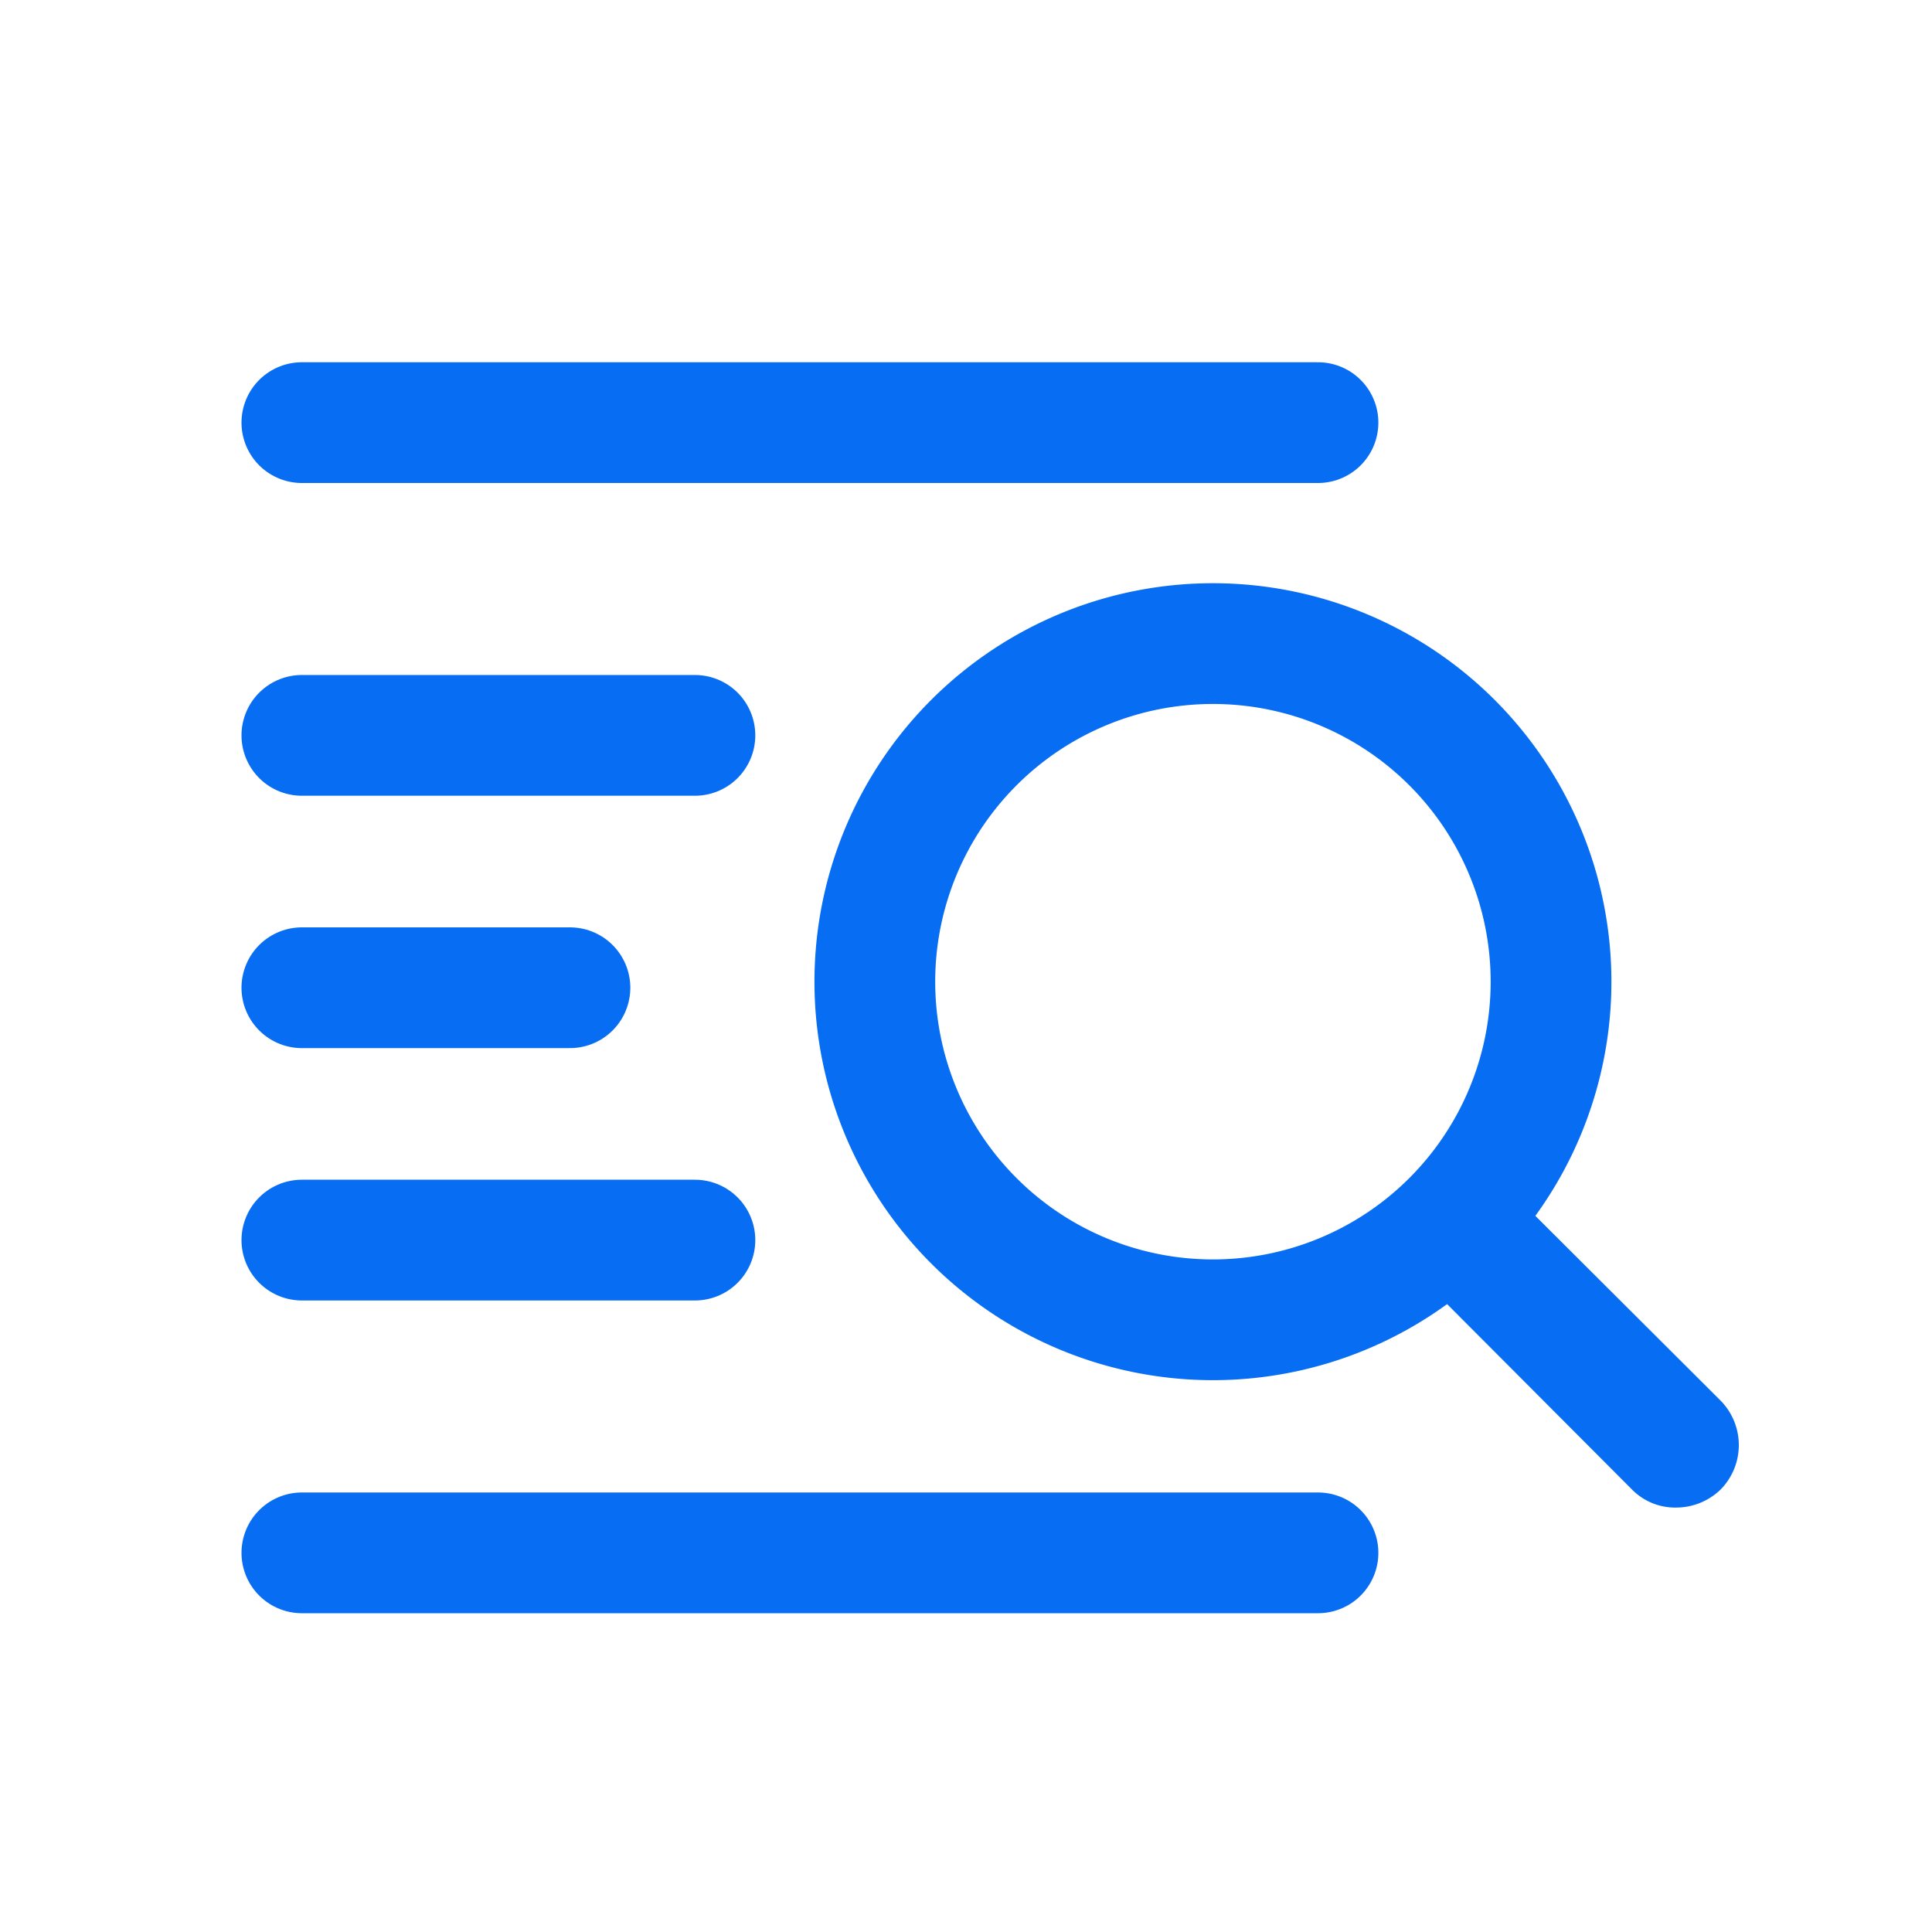<svg id="Layer_1" data-name="Layer 1" xmlns="http://www.w3.org/2000/svg" viewBox="0 0 32 32"><defs><style>.cls-1{fill:none;stroke:#076df2;stroke-linecap:round;stroke-linejoin:round;stroke-width:2px;}.cls-2{fill:#076df2;}</style></defs><title>Search_1</title><path class="cls-1" d="M25.69,16.26a5.6,5.6,0,1,1-5.6-5.6,5.6,5.6,0,0,1,5.6,5.6Zm0,0"/><path class="cls-2" d="M24.89,19.6l3.61,3.6a1.05,1.05,0,0,1,0,1.47,1.06,1.06,0,0,1-.74.3h0a1,1,0,0,1-.73-.3l-3.6-3.61ZM27.76,25"/><path class="cls-1" d="M21.83,7H5"/><path class="cls-1" d="M21.83,25.72H5"/><path class="cls-1" d="M11.51,12.18H5m6.51,0"/><path class="cls-1" d="M11.51,20.54H5m6.51,0"/><path class="cls-1" d="M9.44,16.36H5m4.44,0"/></svg>